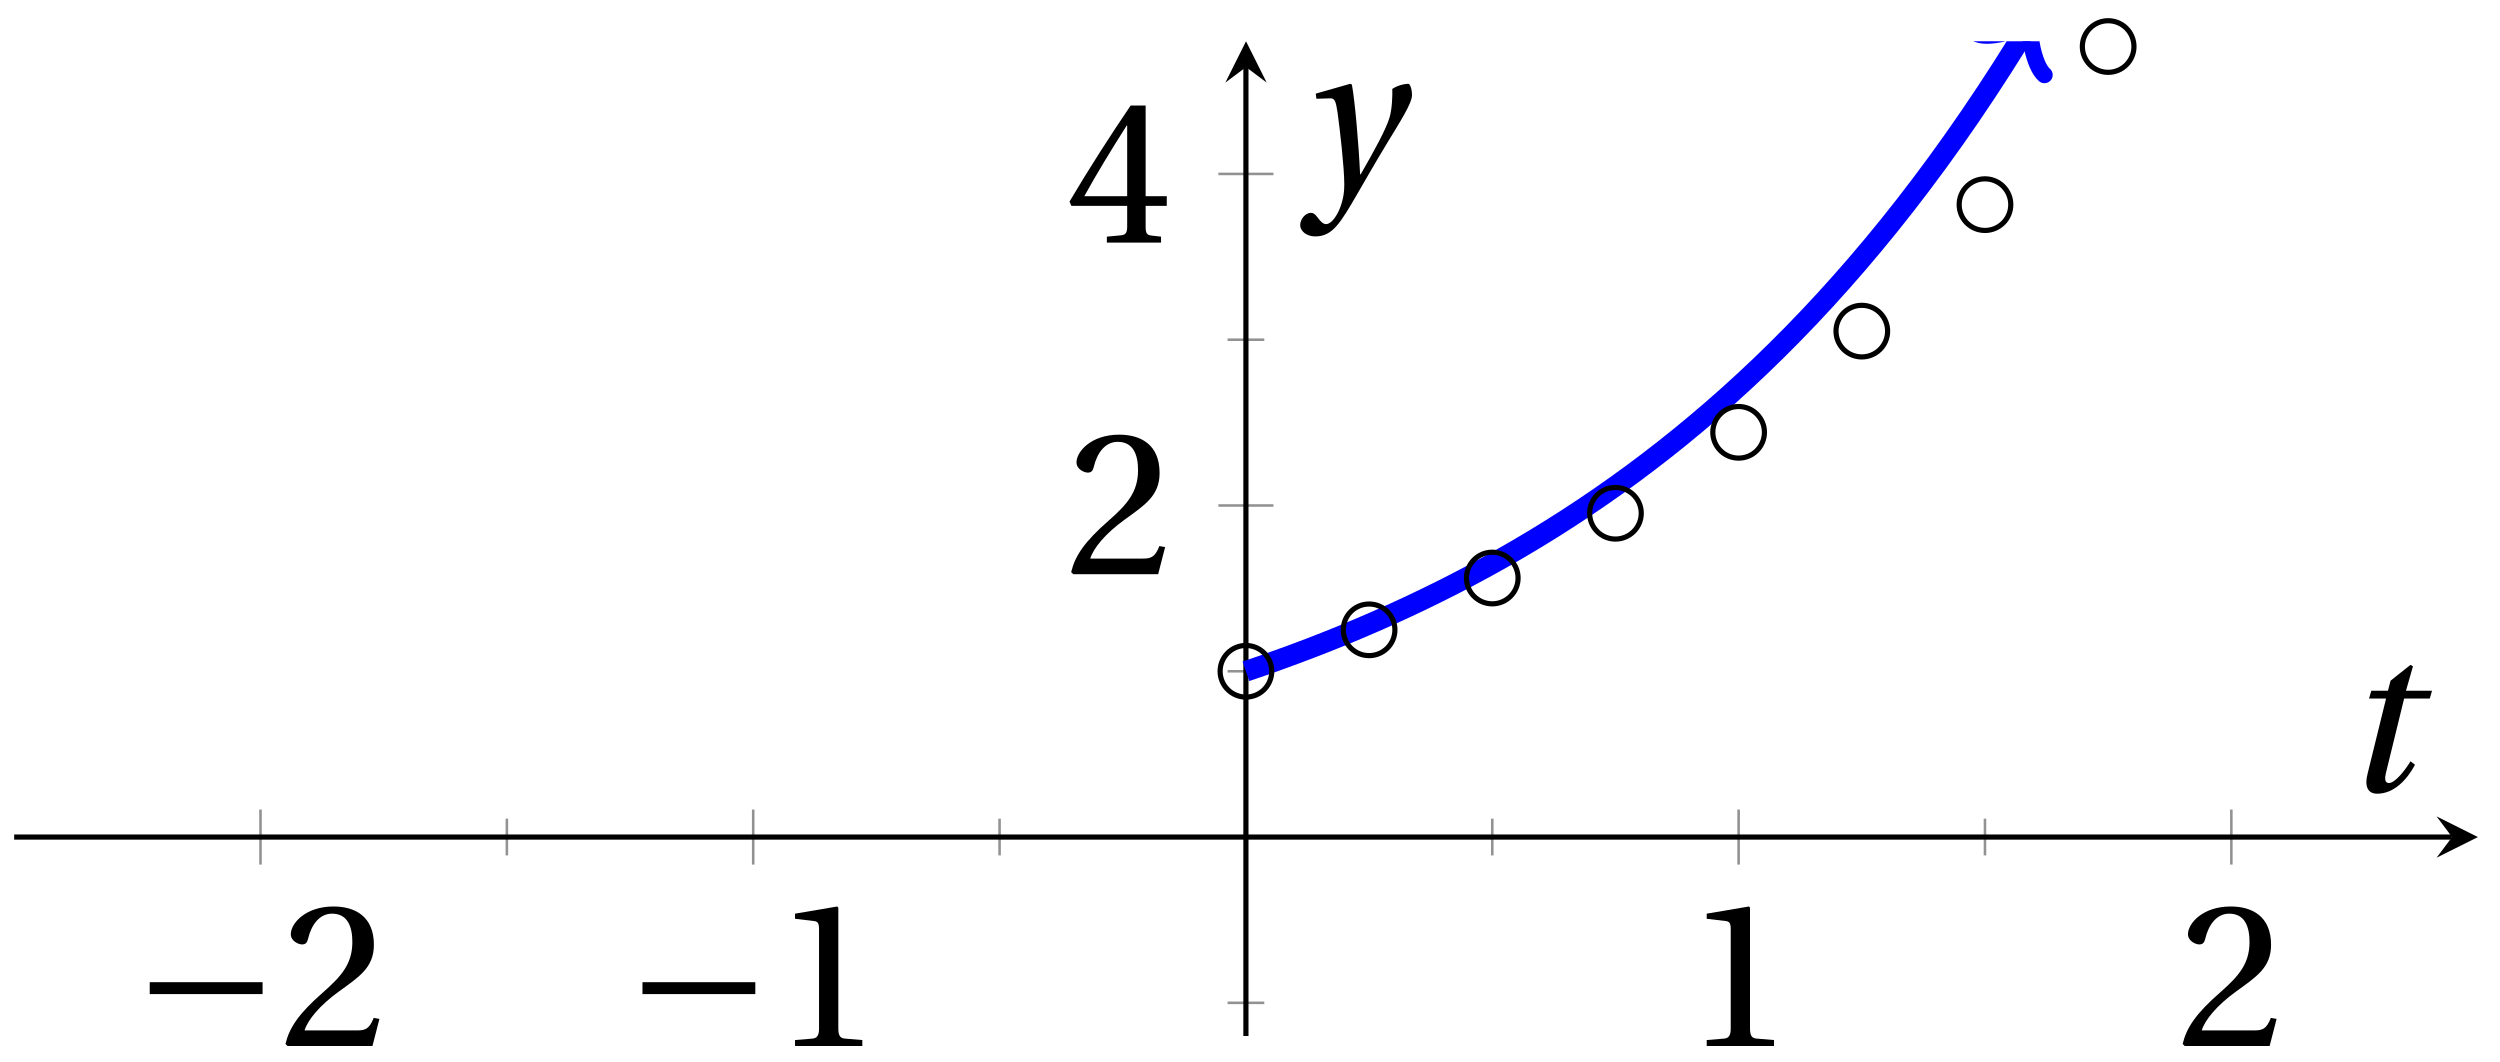 <svg xmlns="http://www.w3.org/2000/svg" xmlns:xlink="http://www.w3.org/1999/xlink" version="1.1" width="193" height="82" viewBox="0 0 193 82">
<defs>
<path id="font_1_1" d="M.635 .253V.311H.085V.253H.635Z"/>
<path id="font_2_2" d="M.485 .132 .457 .137C.436 .083 .416 .076 .376 .076H.12C.136 .128 .195 .199 .288 .266 .384 .336 .458 .381 .458 .493 .458 .632 .366 .68 .261 .68 .124 .68 .053 .597 .053 .545 .053 .511 .091 .495 .108 .495 .126 .495 .133 .505 .137 .522 .153 .59 .192 .645 .254 .645 .331 .645 .353 .58 .353 .507 .353 .4 .299 .34 .212 .263 .089 .156 .046 .088 .027 .01L.037 0H.451L.485 .132Z"/>
<path id="font_2_1" d="M.437 0V.029L.353 .036C.332 .038 .32 .046 .32 .085V.674L.315 .68 .109 .645V.62L.202 .609C.219 .607 .226 .599 .226 .57V.085C.226 .066 .223 .054 .217 .047 .212 .04 .204 .037 .193 .036L.109 .029V0H.437Z"/>
<path id="font_2_3" d="M.3 .179V.077C.3 .043 .289 .037 .265 .035L.201 .029V0H.465V.029L.42 .034C.397 .037 .39 .043 .39 .077V.179H.493V.226H.39V.668H.317C.223 .53 .111 .356 .019 .2L.028 .179H.3M.091 .226C.151 .335 .221 .45 .298 .571H.3V.226H.091Z"/>
<clipPath id="clip_3">
<path transform="matrix(1,0,0,-1,1.093,79.979)" d="M0 0H190.184V76.791H0Z"/>
</clipPath>
<path id="font_4_1" d="M.428 .452 .439 .49H.312L.346 .609 .334 .616 .237 .539 .224 .49H.143L.132 .452H.215L.125 .086C.11 .029 .122-.012 .172-.012 .252-.012 .316 .054 .356 .129L.334 .146C.311 .107 .26 .04 .229 .04 .208 .04 .208 .063 .214 .088L.303 .452H.428Z"/>
<path id="font_4_2" d="M.071 .454 .074 .429 .142 .431C.164 .432 .169 .415 .177 .363 .188 .285 .21 .093 .21 .013 .21-.017 .208-.058 .186-.111 .168-.153 .142-.182 .122-.182 .107-.182 .096-.171 .081-.151 .069-.135 .061-.127 .046-.127 .02-.128-.005-.158-.005-.187-.005-.214 .024-.242 .068-.242 .153-.242 .19-.179 .278-.027 .298 .007 .358 .113 .42 .215 .477 .309 .54 .406 .54 .446 .54 .481 .529 .502 .522 .502 .503 .502 .469 .494 .444 .477 .445 .442 .443 .381 .431 .339 .415 .283 .356 .175 .29 .061H.287C.28 .214 .261 .425 .247 .498L.239 .502 .071 .454Z"/>
</defs>
<path transform="matrix(1,0,0,-1,1.093,79.979)" stroke-width=".199" stroke-linecap="butt" stroke-miterlimit="10" stroke-linejoin="miter" fill="none" stroke="#929292" d="M38.037 13.941V16.776M76.074 13.941V16.776M114.111 13.941V16.776M152.147 13.941V16.776"/>
<path transform="matrix(1,0,0,-1,1.093,79.979)" stroke-width=".199" stroke-linecap="butt" stroke-miterlimit="10" stroke-linejoin="miter" fill="none" stroke="#929292" d="M19.018 13.232V17.484M57.055 13.232V17.484M133.129 13.232V17.484M171.166 13.232V17.484"/>
<path transform="matrix(1,0,0,-1,1.093,79.979)" stroke-width=".199" stroke-linecap="butt" stroke-miterlimit="10" stroke-linejoin="miter" fill="none" stroke="#929292" d="M93.675 2.56H96.51M93.675 28.157H96.51M93.675 53.754H96.51"/>
<path transform="matrix(1,0,0,-1,1.093,79.979)" stroke-width=".199" stroke-linecap="butt" stroke-miterlimit="10" stroke-linejoin="miter" fill="none" stroke="#929292" d="M92.966 40.955H97.218M92.966 66.552H97.218"/>
<path transform="matrix(1,0,0,-1,1.093,79.979)" stroke-width=".399" stroke-linecap="butt" stroke-miterlimit="10" stroke-linejoin="miter" fill="none" stroke="#000000" d="M0 15.358H188.192"/>
<path transform="matrix(1,0,0,-1,189.3,64.621)" d="M1.993 0-1.196 1.594 0 0-1.196-1.594"/>
<path transform="matrix(1,0,0,-1,1.093,79.979)" stroke-width=".399" stroke-linecap="butt" stroke-miterlimit="10" stroke-linejoin="miter" fill="none" stroke="#000000" d="M95.092 0V74.799"/>
<path transform="matrix(0,-1,-1,-0,96.193,5.179)" d="M1.993 0-1.196 1.594 0 0-1.196-1.594"/>
<use data-text="&#x2212;" xlink:href="#font_1_1" transform="matrix(15.839,0,0,-15.839,10.213,80.751)"/>
<use data-text="2" xlink:href="#font_2_2" transform="matrix(15.839,0,0,-15.839,21.61,80.751)"/>
<use data-text="&#x2212;" xlink:href="#font_1_1" transform="matrix(15.839,0,0,-15.839,48.253,80.751)"/>
<use data-text="1" xlink:href="#font_2_1" transform="matrix(15.839,0,0,-15.839,59.65,80.751)"/>
<use data-text="1" xlink:href="#font_2_1" transform="matrix(15.839,0,0,-15.839,130.032,80.751)"/>
<use data-text="2" xlink:href="#font_2_2" transform="matrix(15.839,0,0,-15.839,168.072,80.751)"/>
<use data-text="2" xlink:href="#font_2_2" transform="matrix(15.839,0,0,-15.839,82.266,44.326)"/>
<use data-text="4" xlink:href="#font_2_3" transform="matrix(15.839,0,0,-15.839,82.266,18.728)"/>
<g clip-path="url(#clip_3)">
<path transform="matrix(1,0,0,-1,1.093,79.979)" stroke-width="1.594" stroke-linecap="butt" stroke-miterlimit="10" stroke-linejoin="miter" fill="none" stroke="#0000ff" d="M95.092 28.157 96.334 28.581 97.576 29.02 98.818 29.474 100.06 29.942 101.302 30.426 102.544 30.926 103.786 31.443 105.028 31.977 106.27 32.528 107.512 33.098 108.754 33.687 109.996 34.295 111.238 34.923 112.48 35.573 113.722 36.244 114.964 36.937 116.206 37.653 117.448 38.393 118.69 39.157 119.932 39.947 121.174 40.763 122.416 41.606 123.658 42.478 124.9 43.377 126.142 44.308 127.384 45.268 128.626 46.261 129.868 47.287 131.11 48.346 132.352 49.441 133.594 50.573 134.836 51.742 136.077 52.949 137.319 54.197 138.561 55.485 139.803 56.817 141.045 58.194 142.287 59.615 143.529 61.084 144.771 62.601 146.013 64.169 147.255 65.79 148.497 67.462 149.739 69.192 150.981 70.978 152.223 72.826 153.465 74.732 154.707 76.702 155.322 77.709"/>
<path transform="matrix(.521,-.854,-.854,-.521,156.427,2.268)" stroke-width="1.275" stroke-linecap="round" stroke-linejoin="round" fill="none" stroke="#0000ff" d="M-2.271 3.029C-2.082 1.893 0 .189 .568 0 0-.189-2.082-1.893-2.271-3.029"/>
</g>
<path transform="matrix(1,0,0,-1,1.093,79.979)" stroke-width=".399" stroke-linecap="butt" stroke-miterlimit="10" stroke-linejoin="miter" fill="none" stroke="#000000" d="M97.085 28.157C97.085 29.257 96.193 30.149 95.092 30.149 93.992 30.149 93.1 29.257 93.1 28.157 93.1 27.056 93.992 26.164 95.092 26.164 96.193 26.164 97.085 27.056 97.085 28.157ZM95.092 28.157"/>
<path transform="matrix(1,0,0,-1,1.093,79.979)" stroke-width=".399" stroke-linecap="butt" stroke-miterlimit="10" stroke-linejoin="miter" fill="none" stroke="#000000" d="M106.594 31.356C106.594 32.457 105.702 33.349 104.601 33.349 103.501 33.349 102.609 32.457 102.609 31.356 102.609 30.256 103.501 29.364 104.601 29.364 105.702 29.364 106.594 30.256 106.594 31.356ZM104.601 31.356"/>
<path transform="matrix(1,0,0,-1,1.093,79.979)" stroke-width=".399" stroke-linecap="butt" stroke-miterlimit="10" stroke-linejoin="miter" fill="none" stroke="#000000" d="M116.103 35.356C116.103 36.456 115.211 37.349 114.111 37.349 113.01 37.349 112.118 36.456 112.118 35.356 112.118 34.255 113.01 33.363 114.111 33.363 115.211 33.363 116.103 34.255 116.103 35.356ZM114.111 35.356"/>
<path transform="matrix(1,0,0,-1,1.093,79.979)" stroke-width=".399" stroke-linecap="butt" stroke-miterlimit="10" stroke-linejoin="miter" fill="none" stroke="#000000" d="M125.612 40.355C125.612 41.456 124.72 42.348 123.62 42.348 122.519 42.348 121.627 41.456 121.627 40.355 121.627 39.255 122.519 38.363 123.62 38.363 124.72 38.363 125.612 39.255 125.612 40.355ZM123.62 40.355"/>
<path transform="matrix(1,0,0,-1,1.093,79.979)" stroke-width=".399" stroke-linecap="butt" stroke-miterlimit="10" stroke-linejoin="miter" fill="none" stroke="#000000" d="M135.122 46.605C135.122 47.705 134.23 48.597 133.129 48.597 132.029 48.597 131.136 47.705 131.136 46.605 131.136 45.504 132.029 44.612 133.129 44.612 134.23 44.612 135.122 45.504 135.122 46.605ZM133.129 46.605"/>
<path transform="matrix(1,0,0,-1,1.093,79.979)" stroke-width=".399" stroke-linecap="butt" stroke-miterlimit="10" stroke-linejoin="miter" fill="none" stroke="#000000" d="M144.631 54.416C144.631 55.517 143.739 56.409 142.638 56.409 141.538 56.409 140.646 55.517 140.646 54.416 140.646 53.316 141.538 52.424 142.638 52.424 143.739 52.424 144.631 53.316 144.631 54.416ZM142.638 54.416"/>
<path transform="matrix(1,0,0,-1,1.093,79.979)" stroke-width=".399" stroke-linecap="butt" stroke-miterlimit="10" stroke-linejoin="miter" fill="none" stroke="#000000" d="M154.14 64.181C154.14 65.281 153.248 66.173 152.147 66.173 151.047 66.173 150.155 65.281 150.155 64.181 150.155 63.08 151.047 62.188 152.147 62.188 153.248 62.188 154.14 63.08 154.14 64.181ZM152.147 64.181"/>
<path transform="matrix(1,0,0,-1,1.093,79.979)" stroke-width=".399" stroke-linecap="butt" stroke-miterlimit="10" stroke-linejoin="miter" fill="none" stroke="#000000" d="M163.649 76.386C163.649 77.487 162.757 78.379 161.657 78.379 160.556 78.379 159.664 77.487 159.664 76.386 159.664 75.286 160.556 74.394 161.657 74.394 162.757 74.394 163.649 75.286 163.649 76.386ZM161.657 76.386"/>
<path transform="matrix(1,0,0,-1,1.093,79.979)" stroke-width=".399" stroke-linecap="butt" stroke-miterlimit="10" stroke-linejoin="miter" fill="none" stroke="#000000" d=""/>
<use data-text="t" xlink:href="#font_4_1" transform="matrix(15.839,0,0,-15.839,180.8,61.084)"/>
<use data-text="y" xlink:href="#font_4_2" transform="matrix(15.839,0,0,-15.839,100.453,14.419)"/>
</svg>
